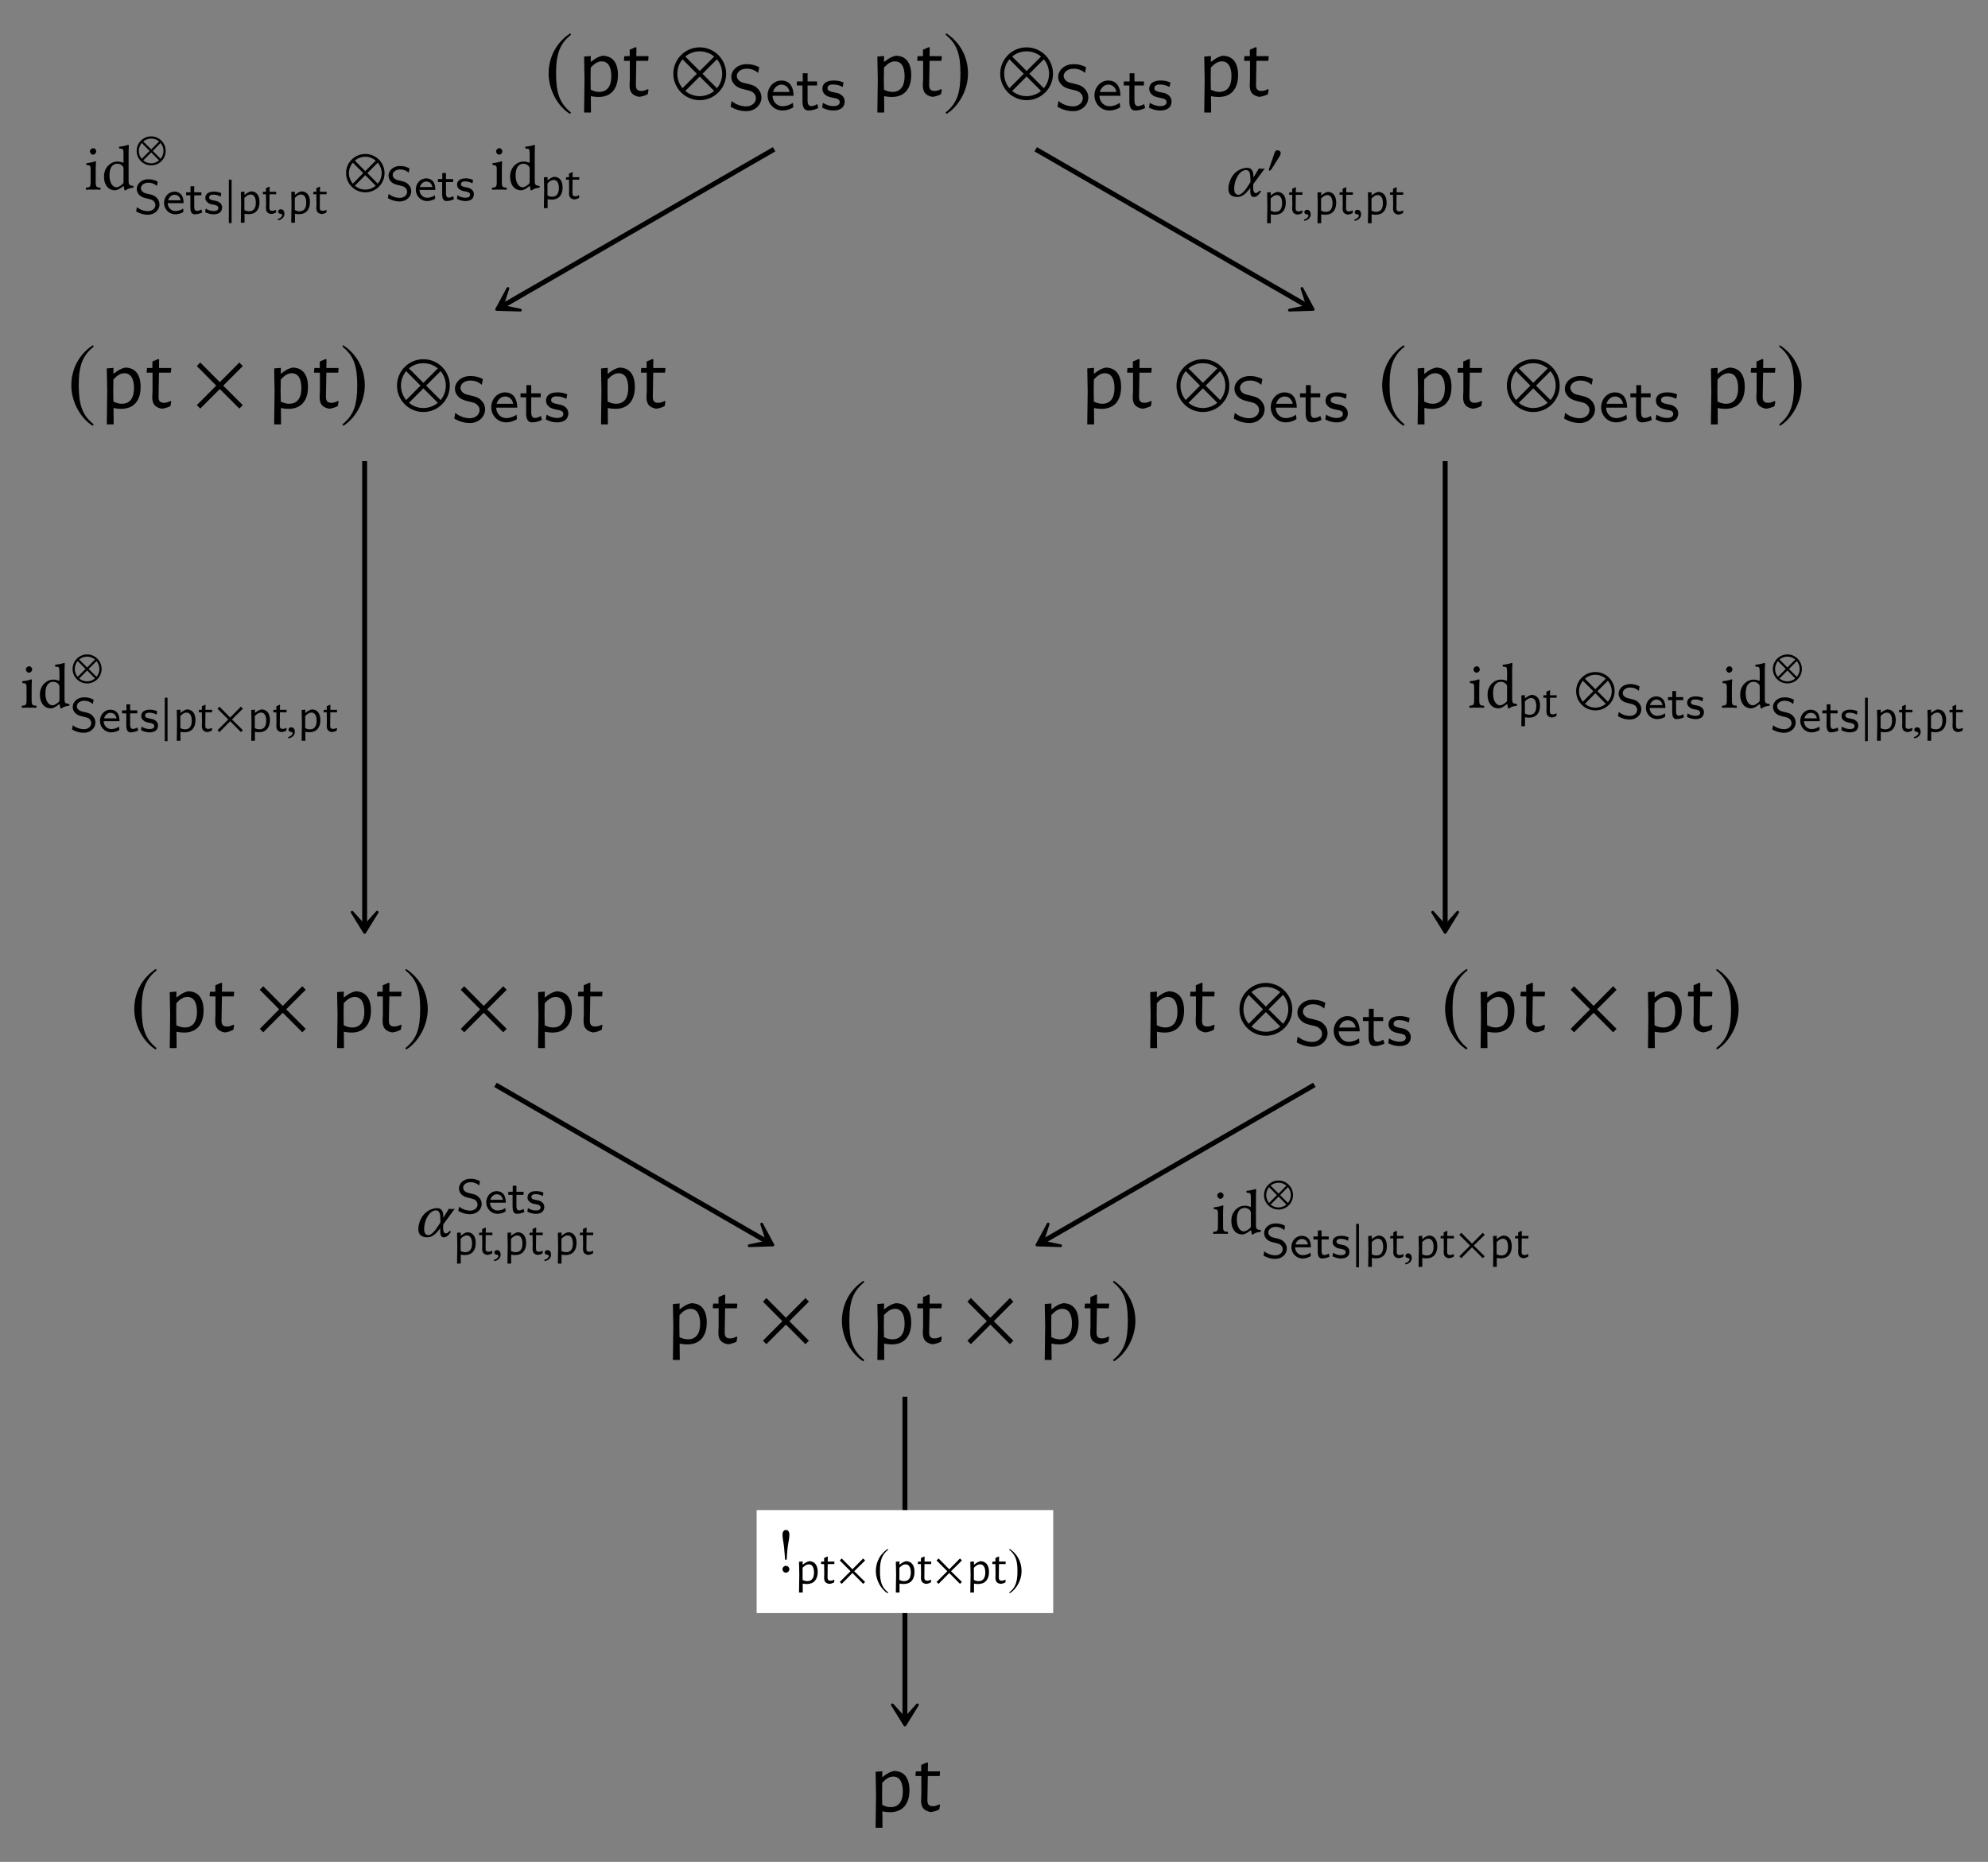 <?xml version="1.0" encoding="UTF-8"?>
<svg xmlns="http://www.w3.org/2000/svg" xmlns:xlink="http://www.w3.org/1999/xlink" width="225.831" height="211.545" viewBox="0 0 225.831 211.545">
<rect x="0" y="0" width="225.831" height="211.545" fill="#808080" stroke="none"/>
<defs>
<g>
<g id="glyph-0-0">
<path d="M 2.938 -7.141 C 1.5 -6.203 0.484 -4.594 0.484 -2.562 C 0.484 -0.703 1.531 1.172 2.906 2.016 L 3.031 1.859 C 1.719 0.812 1.328 -0.391 1.328 -2.594 C 1.328 -4.812 1.75 -5.953 3.031 -6.984 Z M 2.938 -7.141 "/>
</g>
<g id="glyph-0-1">
<path d="M 6.172 -2.562 C 6.172 -4.219 4.828 -5.562 3.172 -5.562 C 1.516 -5.562 0.172 -4.219 0.172 -2.562 C 0.172 -0.906 1.516 0.438 3.172 0.438 C 4.828 0.438 6.172 -0.906 6.172 -2.562 Z M 4.812 -4.516 L 3.172 -2.875 L 1.531 -4.516 C 1.969 -4.891 2.547 -5.109 3.172 -5.109 C 3.781 -5.109 4.359 -4.891 4.812 -4.516 Z M 5.719 -2.562 C 5.719 -1.938 5.5 -1.359 5.125 -0.922 L 3.484 -2.562 L 5.125 -4.203 C 5.5 -3.766 5.719 -3.188 5.719 -2.562 Z M 2.844 -2.562 L 1.219 -0.922 C 0.844 -1.359 0.625 -1.938 0.625 -2.562 C 0.625 -3.188 0.844 -3.766 1.219 -4.203 Z M 4.812 -0.609 C 4.359 -0.234 3.781 -0.016 3.172 -0.016 C 2.547 -0.016 1.969 -0.234 1.531 -0.609 L 3.172 -2.25 Z M 4.812 -0.609 "/>
</g>
<g id="glyph-0-2">
<path d="M 0.375 -7.141 L 0.297 -6.984 C 1.578 -5.953 1.984 -4.812 1.984 -2.594 C 1.984 -0.391 1.609 0.812 0.297 1.859 L 0.406 2.016 C 1.781 1.172 2.844 -0.703 2.844 -2.562 C 2.844 -4.594 1.828 -6.203 0.375 -7.141 Z M 0.375 -7.141 "/>
</g>
<g id="glyph-0-3">
<path d="M 5.781 -0.344 L 3.562 -2.562 L 5.781 -4.781 L 5.391 -5.188 L 3.172 -2.953 L 0.953 -5.188 L 0.562 -4.781 L 2.766 -2.562 L 0.562 -0.344 L 0.953 0.047 L 3.172 -2.172 L 5.391 0.047 Z M 5.781 -0.344 "/>
</g>
<g id="glyph-1-0">
<path d="M 2.875 -4.609 C 2.406 -4.5 2.078 -4.312 1.609 -3.938 L 1.547 -3.938 L 1.562 -4.578 L 0.797 -4.516 L 0.844 -1.938 L 0.797 1.844 L 1.578 1.844 L 1.562 -0.016 C 1.859 0.047 2.156 0.078 2.422 0.078 C 3.844 0.078 4.641 -0.828 4.641 -2.422 C 4.641 -3.828 4.016 -4.609 2.875 -4.609 Z M 2.516 -0.5 C 2.203 -0.5 1.891 -0.578 1.547 -0.75 L 1.531 -2 L 1.547 -3.266 C 2 -3.75 2.375 -3.969 2.797 -3.969 C 3.516 -3.969 3.891 -3.359 3.891 -2.266 C 3.891 -1.141 3.406 -0.5 2.516 -0.5 Z M 2.516 -0.5 "/>
</g>
<g id="glyph-1-1">
<path d="M 2.234 -0.609 C 1.797 -0.609 1.594 -0.781 1.609 -1.328 L 1.656 -4.031 L 3 -4.031 L 3.047 -4.5 L 3.016 -4.562 L 1.656 -4.562 L 1.672 -5.516 L 1.594 -5.594 L 0.906 -5.297 L 0.906 -4.562 L 0.297 -4.562 L 0.25 -4.094 L 0.297 -4.031 L 0.922 -4.031 L 0.922 -1.969 L 0.891 -1.25 C 0.891 -0.469 1.203 -0.094 1.969 0.062 C 2.297 0.031 2.594 -0.062 2.953 -0.234 L 3.047 -0.75 L 2.953 -0.812 C 2.656 -0.656 2.438 -0.609 2.234 -0.609 Z M 2.234 -0.609 "/>
</g>
<g id="glyph-2-0">
<path d="M 3.844 -1.391 C 3.844 -1.984 3.516 -2.312 3.359 -2.469 C 3.062 -2.766 2.719 -2.844 2.172 -2.984 C 1.719 -3.078 1.484 -3.141 1.312 -3.312 C 1.219 -3.406 1.047 -3.562 1.047 -3.844 C 1.047 -4.25 1.453 -4.672 2.172 -4.672 C 2.719 -4.672 3.109 -4.5 3.469 -4.188 L 3.594 -4.844 C 3.125 -5.078 2.703 -5.188 2.172 -5.188 C 1.078 -5.188 0.422 -4.453 0.422 -3.75 C 0.422 -3.453 0.516 -3.109 0.875 -2.781 C 1.203 -2.484 1.531 -2.406 1.984 -2.297 C 2.594 -2.156 2.766 -2.109 2.969 -1.891 C 3.109 -1.766 3.219 -1.562 3.219 -1.312 C 3.219 -0.859 2.812 -0.391 2.109 -0.391 C 1.703 -0.391 1.031 -0.516 0.453 -1 L 0.344 -0.344 C 0.703 -0.141 1.312 0.156 2.125 0.156 C 3.125 0.156 3.844 -0.578 3.844 -1.391 Z M 3.844 -1.391 "/>
</g>
<g id="glyph-2-1">
<path d="M 3.203 -1.594 C 3.203 -1.922 3.156 -2.406 2.875 -2.828 C 2.609 -3.203 2.172 -3.328 1.828 -3.328 C 0.938 -3.328 0.25 -2.562 0.25 -1.641 C 0.25 -0.703 0.984 0.078 1.938 0.078 C 2.359 0.078 2.797 -0.047 3.172 -0.281 L 3.125 -0.797 C 2.719 -0.5 2.266 -0.406 1.953 -0.406 C 1.312 -0.406 0.828 -0.922 0.812 -1.594 Z M 2.75 -2.031 L 0.859 -2.031 C 1.031 -2.609 1.453 -2.859 1.828 -2.859 C 2.141 -2.859 2.609 -2.703 2.75 -2.031 Z M 2.75 -2.031 "/>
</g>
<g id="glyph-2-2">
<path d="M 2.578 -0.203 L 2.453 -0.656 C 2.203 -0.484 1.953 -0.422 1.75 -0.422 C 1.453 -0.422 1.359 -0.719 1.359 -1.062 L 1.359 -2.766 L 2.438 -2.766 L 2.438 -3.219 L 1.359 -3.219 L 1.359 -4.156 L 0.812 -4.156 L 0.812 -3.219 L 0.141 -3.219 L 0.141 -2.766 L 0.781 -2.766 L 0.781 -0.938 C 0.781 -0.438 0.906 0.078 1.438 0.078 C 1.953 0.078 2.359 -0.094 2.578 -0.203 Z M 2.578 -0.203 "/>
</g>
<g id="glyph-2-3">
<path d="M 2.781 -0.938 C 2.781 -1.078 2.766 -1.359 2.469 -1.641 C 2.188 -1.875 1.938 -1.922 1.578 -1.984 C 1.156 -2.078 0.828 -2.141 0.828 -2.453 C 0.828 -2.875 1.344 -2.875 1.453 -2.875 C 1.875 -2.875 2.188 -2.781 2.562 -2.594 L 2.656 -3.109 C 2.156 -3.312 1.797 -3.328 1.531 -3.328 C 1.344 -3.328 0.25 -3.328 0.25 -2.375 C 0.25 -2.031 0.438 -1.844 0.531 -1.75 C 0.797 -1.5 1.094 -1.438 1.484 -1.359 C 1.828 -1.297 2.219 -1.234 2.219 -0.875 C 2.219 -0.422 1.609 -0.422 1.516 -0.422 C 1.047 -0.422 0.609 -0.594 0.312 -0.797 L 0.219 -0.25 C 0.469 -0.125 0.906 0.078 1.516 0.078 C 1.844 0.078 2.156 0.016 2.422 -0.172 C 2.703 -0.375 2.781 -0.703 2.781 -0.938 Z M 2.781 -0.938 "/>
</g>
<g id="glyph-3-0">
<path d="M 0.656 -4.359 C 0.656 -4.156 0.828 -3.969 1 -3.969 C 1.203 -3.969 1.375 -4.172 1.375 -4.328 C 1.375 -4.5 1.234 -4.703 1.031 -4.703 C 0.859 -4.703 0.656 -4.531 0.656 -4.359 Z M 1.312 -0.891 L 1.312 -2.328 C 1.312 -2.703 1.344 -3.156 1.344 -3.156 C 1.344 -3.188 1.312 -3.219 1.25 -3.219 C 1.047 -3.125 0.75 -3.062 0.25 -3 C 0.234 -2.953 0.25 -2.844 0.266 -2.797 C 0.672 -2.766 0.734 -2.719 0.734 -2.297 L 0.734 -0.891 C 0.734 -0.281 0.656 -0.266 0.219 -0.219 C 0.172 -0.188 0.172 -0.031 0.219 0.016 C 0.453 0 0.734 0 1.031 0 C 1.328 0 1.594 0 1.844 0.016 C 1.875 -0.031 1.875 -0.188 1.844 -0.219 C 1.391 -0.25 1.312 -0.281 1.312 -0.891 Z M 1.312 -0.891 "/>
</g>
<g id="glyph-3-1">
<path d="M 2.5 -0.906 C 2.5 -0.766 2.484 -0.703 2.391 -0.625 C 2.125 -0.391 1.891 -0.266 1.703 -0.266 C 1.312 -0.266 0.906 -0.703 0.906 -1.609 C 0.906 -2.125 1.016 -2.422 1.125 -2.578 C 1.344 -2.906 1.656 -2.938 1.797 -2.938 C 2.062 -2.938 2.234 -2.844 2.391 -2.672 C 2.484 -2.562 2.5 -2.5 2.5 -2.281 Z M 2.422 -0.359 C 2.469 -0.391 2.531 -0.406 2.531 -0.359 C 2.562 -0.172 2.609 0.078 2.609 0.078 C 2.672 0.094 2.703 0.094 2.75 0.078 C 2.906 -0.062 3.172 -0.172 3.609 -0.219 C 3.656 -0.266 3.656 -0.375 3.609 -0.422 C 3.141 -0.453 3.078 -0.594 3.078 -0.938 L 3.078 -4.234 C 3.078 -4.703 3.109 -5 3.109 -5 C 3.109 -5.047 3.078 -5.078 3.016 -5.078 C 2.828 -5 2.281 -4.891 2 -4.875 C 1.984 -4.812 2 -4.703 2.047 -4.656 C 2.422 -4.641 2.5 -4.672 2.5 -4.062 L 2.5 -3.125 C 2.5 -3.078 2.484 -3.062 2.438 -3.062 C 2.406 -3.062 2.109 -3.188 1.875 -3.188 C 1.391 -3.188 1.078 -3.031 0.781 -2.75 C 0.469 -2.438 0.281 -2.016 0.281 -1.469 C 0.281 -0.578 0.734 0.078 1.516 0.078 C 1.797 0.078 2.078 -0.078 2.422 -0.359 Z M 2.422 -0.359 "/>
</g>
<g id="glyph-3-2">
<path d="M 1.047 -4.781 C 0.875 -4.781 0.656 -4.641 0.656 -4.25 C 0.656 -3.734 0.766 -3.484 0.828 -2.844 C 0.891 -2.281 0.938 -1.625 0.938 -1.469 C 0.953 -1.438 0.969 -1.375 1.047 -1.375 C 1.125 -1.375 1.141 -1.453 1.141 -1.531 C 1.156 -1.625 1.156 -2.062 1.25 -2.844 C 1.328 -3.469 1.438 -3.781 1.438 -4.25 C 1.438 -4.641 1.219 -4.781 1.047 -4.781 Z M 0.656 -0.312 C 0.656 -0.109 0.828 0.078 1.047 0.078 C 1.25 0.078 1.438 -0.109 1.438 -0.312 C 1.438 -0.516 1.25 -0.703 1.047 -0.703 C 0.828 -0.703 0.656 -0.516 0.656 -0.312 Z M 0.656 -0.312 "/>
</g>
<g id="glyph-4-0">
<path d="M 3.391 -1.406 C 3.391 -2.312 2.656 -3.062 1.75 -3.062 C 0.828 -3.062 0.094 -2.312 0.094 -1.406 C 0.094 -0.5 0.828 0.234 1.75 0.234 C 2.656 0.234 3.391 -0.5 3.391 -1.406 Z M 2.641 -2.484 L 1.75 -1.578 L 0.844 -2.484 C 1.078 -2.688 1.406 -2.812 1.75 -2.812 C 2.078 -2.812 2.391 -2.688 2.641 -2.484 Z M 3.141 -1.406 C 3.141 -1.062 3.016 -0.75 2.812 -0.516 L 1.922 -1.406 L 2.812 -2.312 C 3.016 -2.062 3.141 -1.75 3.141 -1.406 Z M 1.562 -1.406 L 0.672 -0.516 C 0.469 -0.75 0.344 -1.062 0.344 -1.406 C 0.344 -1.75 0.469 -2.062 0.672 -2.312 Z M 2.641 -0.328 C 2.391 -0.125 2.078 0 1.75 0 C 1.406 0 1.078 -0.125 0.844 -0.328 L 1.75 -1.234 Z M 2.641 -0.328 "/>
</g>
<g id="glyph-4-1">
<path d="M 0.703 1.062 L 0.703 -3.875 L 0.391 -3.875 L 0.391 1.062 Z M 0.703 1.062 "/>
</g>
<g id="glyph-4-2">
<path d="M 1.625 -2.25 C 1.625 -2.453 1.438 -2.578 1.25 -2.578 C 1.047 -2.578 0.953 -2.375 0.906 -2.219 L 0.328 -0.547 C 0.312 -0.516 0.281 -0.406 0.281 -0.359 C 0.281 -0.312 0.312 -0.25 0.359 -0.25 C 0.438 -0.25 0.531 -0.359 0.578 -0.422 L 1.469 -1.844 C 1.547 -1.953 1.625 -2.109 1.625 -2.25 Z M 1.625 -2.25 "/>
</g>
<g id="glyph-4-3">
<path d="M 3.188 -0.188 L 1.953 -1.406 L 3.188 -2.625 L 2.969 -2.859 L 1.75 -1.625 L 0.531 -2.859 L 0.312 -2.625 L 1.531 -1.406 L 0.312 -0.188 L 0.531 0.031 L 1.75 -1.203 L 2.969 0.031 Z M 3.188 -0.188 "/>
</g>
<g id="glyph-4-4">
<path d="M 1.625 -3.938 C 0.828 -3.422 0.266 -2.531 0.266 -1.406 C 0.266 -0.391 0.844 0.641 1.594 1.109 L 1.672 1.016 C 0.938 0.453 0.734 -0.219 0.734 -1.422 C 0.734 -2.641 0.953 -3.281 1.672 -3.844 Z M 1.625 -3.938 "/>
</g>
<g id="glyph-4-5">
<path d="M 0.203 -3.938 L 0.156 -3.844 C 0.859 -3.281 1.094 -2.641 1.094 -1.422 C 1.094 -0.219 0.891 0.453 0.156 1.016 L 0.219 1.109 C 0.984 0.641 1.562 -0.391 1.562 -1.406 C 1.562 -2.531 1 -3.422 0.203 -3.938 Z M 0.203 -3.938 "/>
</g>
<g id="glyph-5-0">
<path d="M 2.906 -1.047 C 2.906 -1.5 2.656 -1.75 2.547 -1.859 C 2.312 -2.094 2.062 -2.156 1.641 -2.25 C 1.297 -2.328 1.125 -2.375 1 -2.5 C 0.922 -2.562 0.797 -2.688 0.797 -2.906 C 0.797 -3.203 1.109 -3.531 1.641 -3.531 C 2.047 -3.531 2.344 -3.391 2.625 -3.156 L 2.703 -3.656 C 2.359 -3.828 2.047 -3.922 1.641 -3.922 C 0.812 -3.922 0.328 -3.359 0.328 -2.828 C 0.328 -2.609 0.391 -2.344 0.656 -2.094 C 0.906 -1.875 1.156 -1.812 1.5 -1.734 C 1.953 -1.625 2.078 -1.594 2.25 -1.438 C 2.344 -1.328 2.438 -1.172 2.438 -0.984 C 2.438 -0.641 2.125 -0.297 1.594 -0.297 C 1.281 -0.297 0.781 -0.391 0.344 -0.75 L 0.25 -0.266 C 0.531 -0.109 0.984 0.109 1.594 0.109 C 2.359 0.109 2.906 -0.438 2.906 -1.047 Z M 2.906 -1.047 "/>
</g>
<g id="glyph-5-1">
<path d="M 2.406 -1.203 C 2.406 -1.453 2.391 -1.828 2.172 -2.141 C 1.969 -2.406 1.641 -2.516 1.375 -2.516 C 0.703 -2.516 0.188 -1.938 0.188 -1.234 C 0.188 -0.531 0.734 0.062 1.469 0.062 C 1.781 0.062 2.109 -0.031 2.391 -0.203 L 2.359 -0.594 C 2.047 -0.375 1.703 -0.312 1.469 -0.312 C 1 -0.312 0.625 -0.703 0.609 -1.203 Z M 2.078 -1.531 L 0.656 -1.531 C 0.781 -1.969 1.109 -2.156 1.375 -2.156 C 1.625 -2.156 1.969 -2.047 2.078 -1.531 Z M 2.078 -1.531 "/>
</g>
<g id="glyph-5-2">
<path d="M 1.938 -0.141 L 1.844 -0.5 C 1.672 -0.375 1.469 -0.328 1.328 -0.328 C 1.094 -0.328 1.031 -0.547 1.031 -0.797 L 1.031 -2.094 L 1.844 -2.094 L 1.844 -2.438 L 1.031 -2.438 L 1.031 -3.125 L 0.609 -3.125 L 0.609 -2.438 L 0.109 -2.438 L 0.109 -2.094 L 0.594 -2.094 L 0.594 -0.703 C 0.594 -0.328 0.688 0.062 1.078 0.062 C 1.469 0.062 1.781 -0.078 1.938 -0.141 Z M 1.938 -0.141 "/>
</g>
<g id="glyph-5-3">
<path d="M 2.094 -0.719 C 2.094 -0.812 2.094 -1.031 1.859 -1.234 C 1.656 -1.422 1.453 -1.453 1.203 -1.5 C 0.875 -1.562 0.625 -1.609 0.625 -1.859 C 0.625 -2.172 1.016 -2.172 1.109 -2.172 C 1.422 -2.172 1.656 -2.094 1.938 -1.953 L 2 -2.344 C 1.625 -2.5 1.359 -2.516 1.156 -2.516 C 1.016 -2.516 0.188 -2.516 0.188 -1.781 C 0.188 -1.531 0.328 -1.391 0.406 -1.328 C 0.594 -1.125 0.828 -1.078 1.125 -1.031 C 1.375 -0.984 1.672 -0.922 1.672 -0.656 C 1.672 -0.312 1.219 -0.312 1.141 -0.312 C 0.797 -0.312 0.453 -0.438 0.234 -0.594 L 0.172 -0.188 C 0.344 -0.094 0.688 0.062 1.141 0.062 C 1.391 0.062 1.625 0.016 1.828 -0.125 C 2.031 -0.281 2.094 -0.531 2.094 -0.719 Z M 2.094 -0.719 "/>
</g>
<g id="glyph-6-0">
<path d="M 1.578 -2.547 C 1.328 -2.469 1.141 -2.375 0.891 -2.172 L 0.844 -2.172 L 0.859 -2.516 L 0.438 -2.484 L 0.469 -1.062 L 0.438 1.016 L 0.859 1.016 L 0.859 0 C 1.016 0.031 1.188 0.047 1.328 0.047 C 2.109 0.047 2.562 -0.453 2.562 -1.328 C 2.562 -2.109 2.203 -2.547 1.578 -2.547 Z M 1.391 -0.281 C 1.219 -0.281 1.031 -0.312 0.844 -0.422 L 0.844 -1.797 C 1.094 -2.062 1.312 -2.188 1.547 -2.188 C 1.938 -2.188 2.141 -1.844 2.141 -1.25 C 2.141 -0.625 1.875 -0.281 1.391 -0.281 Z M 1.391 -0.281 "/>
</g>
<g id="glyph-6-1">
<path d="M 1.234 -0.328 C 0.984 -0.328 0.875 -0.438 0.891 -0.734 L 0.906 -2.219 L 1.656 -2.219 L 1.672 -2.469 L 1.656 -2.5 L 0.906 -2.5 L 0.922 -3.031 L 0.875 -3.078 L 0.5 -2.906 L 0.5 -2.5 L 0.172 -2.5 L 0.141 -2.25 L 0.156 -2.219 L 0.5 -2.219 L 0.516 -1.078 L 0.5 -0.688 C 0.5 -0.25 0.656 -0.047 1.078 0.031 C 1.266 0.016 1.422 -0.031 1.625 -0.125 L 1.672 -0.406 L 1.625 -0.438 C 1.469 -0.359 1.344 -0.328 1.234 -0.328 Z M 1.234 -0.328 "/>
</g>
<g id="glyph-7-0">
<path d="M 0.609 -0.516 C 0.422 -0.516 0.297 -0.391 0.297 -0.234 C 0.297 -0.062 0.453 -0.016 0.562 0 C 0.672 0.016 0.766 0.047 0.766 0.172 C 0.766 0.281 0.562 0.531 0.25 0.594 C 0.25 0.656 0.266 0.703 0.312 0.734 C 0.672 0.688 1.016 0.406 1.016 0.016 C 1.016 -0.312 0.859 -0.516 0.609 -0.516 Z M 0.609 -0.516 "/>
</g>
<g id="glyph-8-0">
<path d="M 4.5 -1.875 C 4.5 -3.078 3.516 -4.047 2.312 -4.047 C 1.109 -4.047 0.125 -3.078 0.125 -1.875 C 0.125 -0.656 1.109 0.312 2.312 0.312 C 3.516 0.312 4.5 -0.656 4.5 -1.875 Z M 3.5 -3.297 L 2.312 -2.094 L 1.125 -3.297 C 1.438 -3.562 1.859 -3.734 2.312 -3.734 C 2.766 -3.734 3.172 -3.562 3.5 -3.297 Z M 4.172 -1.875 C 4.172 -1.422 4 -1 3.734 -0.672 L 2.547 -1.875 L 3.734 -3.062 C 4 -2.734 4.172 -2.312 4.172 -1.875 Z M 2.078 -1.875 L 0.891 -0.672 C 0.625 -1 0.453 -1.422 0.453 -1.875 C 0.453 -2.312 0.625 -2.734 0.891 -3.062 Z M 3.5 -0.438 C 3.172 -0.172 2.766 0 2.312 0 C 1.859 0 1.438 -0.172 1.125 -0.438 L 2.312 -1.641 Z M 3.5 -0.438 "/>
</g>
<g id="glyph-9-0">
<path d="M 3.344 -1.375 L 4.656 -3.156 C 4.562 -3.156 4.438 -3.109 4.328 -3.109 C 4.219 -3.109 4.094 -3.156 3.984 -3.156 L 3.359 -2.125 L 3.359 -2.188 C 3.359 -2.828 3.188 -3.219 2.641 -3.219 C 1.969 -3.219 0.938 -2.766 0.594 -1.422 C 0.531 -1.219 0.516 -1.016 0.516 -0.828 C 0.516 -0.266 0.812 0.094 1.531 0.094 C 2.031 0.094 2.453 -0.203 3 -0.938 L 3 -0.594 C 3 -0.125 3.125 0.094 3.406 0.094 C 3.719 0.094 3.938 -0.109 4.234 -0.562 L 4.047 -0.625 C 3.875 -0.406 3.781 -0.359 3.594 -0.359 C 3.438 -0.359 3.328 -0.562 3.328 -0.938 L 3.328 -0.953 Z M 2.516 -2.969 C 2.938 -2.969 3.016 -2.516 3.016 -1.891 C 3.016 -1.844 3.016 -1.797 3.016 -1.75 L 3.016 -1.594 L 2.828 -1.297 C 2.406 -0.609 1.984 -0.156 1.656 -0.156 C 1.312 -0.156 1.172 -0.438 1.172 -0.859 C 1.172 -1.859 1.781 -2.969 2.516 -2.969 Z M 2.516 -2.969 "/>
</g>
</g>
</defs>
<g fill="rgb(0%, 0%, 0%)" fill-opacity="1">
<use xlink:href="#glyph-0-0" x="61.839" y="10.927"/>
</g>
<g fill="rgb(0%, 0%, 0%)" fill-opacity="1">
<use xlink:href="#glyph-1-0" x="65.555" y="10.942"/>
<use xlink:href="#glyph-1-1" x="70.626" y="10.942"/>
</g>
<g fill="rgb(0%, 0%, 0%)" fill-opacity="1">
<use xlink:href="#glyph-0-1" x="76.317" y="10.942"/>
</g>
<g fill="rgb(0%, 0%, 0%)" fill-opacity="1">
<use xlink:href="#glyph-2-0" x="82.653" y="12.477"/>
<use xlink:href="#glyph-2-1" x="86.946" y="12.477"/>
<use xlink:href="#glyph-2-2" x="90.38" y="12.477"/>
<use xlink:href="#glyph-2-3" x="93.171" y="12.477"/>
</g>
<g fill="rgb(0%, 0%, 0%)" fill-opacity="1">
<use xlink:href="#glyph-1-0" x="98.87" y="10.942"/>
<use xlink:href="#glyph-1-1" x="103.941" y="10.942"/>
</g>
<g fill="rgb(0%, 0%, 0%)" fill-opacity="1">
<use xlink:href="#glyph-0-2" x="107.119" y="10.927"/>
</g>
<g fill="rgb(0%, 0%, 0%)" fill-opacity="1">
<use xlink:href="#glyph-0-1" x="113.448" y="10.942"/>
</g>
<g fill="rgb(0%, 0%, 0%)" fill-opacity="1">
<use xlink:href="#glyph-2-0" x="119.784" y="12.477"/>
<use xlink:href="#glyph-2-1" x="124.077" y="12.477"/>
<use xlink:href="#glyph-2-2" x="127.511" y="12.477"/>
<use xlink:href="#glyph-2-3" x="130.302" y="12.477"/>
</g>
<g fill="rgb(0%, 0%, 0%)" fill-opacity="1">
<use xlink:href="#glyph-1-0" x="136.002" y="10.942"/>
<use xlink:href="#glyph-1-1" x="141.073" y="10.942"/>
</g>
<g fill="rgb(0%, 0%, 0%)" fill-opacity="1">
<use xlink:href="#glyph-0-0" x="7.618" y="46.36"/>
</g>
<g fill="rgb(0%, 0%, 0%)" fill-opacity="1">
<use xlink:href="#glyph-1-0" x="11.334" y="46.375"/>
<use xlink:href="#glyph-1-1" x="16.405" y="46.375"/>
</g>
<g fill="rgb(0%, 0%, 0%)" fill-opacity="1">
<use xlink:href="#glyph-0-3" x="21.797" y="46.375"/>
</g>
<g fill="rgb(0%, 0%, 0%)" fill-opacity="1">
<use xlink:href="#glyph-1-0" x="30.347" y="46.375"/>
<use xlink:href="#glyph-1-1" x="35.418" y="46.375"/>
</g>
<g fill="rgb(0%, 0%, 0%)" fill-opacity="1">
<use xlink:href="#glyph-0-2" x="38.596" y="46.36"/>
</g>
<g fill="rgb(0%, 0%, 0%)" fill-opacity="1">
<use xlink:href="#glyph-0-1" x="44.925" y="46.375"/>
</g>
<g fill="rgb(0%, 0%, 0%)" fill-opacity="1">
<use xlink:href="#glyph-2-0" x="51.261" y="47.91"/>
<use xlink:href="#glyph-2-1" x="55.554" y="47.91"/>
<use xlink:href="#glyph-2-2" x="58.988" y="47.91"/>
<use xlink:href="#glyph-2-3" x="61.779" y="47.91"/>
</g>
<g fill="rgb(0%, 0%, 0%)" fill-opacity="1">
<use xlink:href="#glyph-1-0" x="67.478" y="46.375"/>
<use xlink:href="#glyph-1-1" x="72.549" y="46.375"/>
</g>
<g fill="rgb(0%, 0%, 0%)" fill-opacity="1">
<use xlink:href="#glyph-1-0" x="122.713" y="46.375"/>
<use xlink:href="#glyph-1-1" x="127.784" y="46.375"/>
</g>
<g fill="rgb(0%, 0%, 0%)" fill-opacity="1">
<use xlink:href="#glyph-0-1" x="133.475" y="46.375"/>
</g>
<g fill="rgb(0%, 0%, 0%)" fill-opacity="1">
<use xlink:href="#glyph-2-0" x="139.811" y="47.91"/>
<use xlink:href="#glyph-2-1" x="144.104" y="47.91"/>
<use xlink:href="#glyph-2-2" x="147.538" y="47.91"/>
<use xlink:href="#glyph-2-3" x="150.329" y="47.91"/>
</g>
<g fill="rgb(0%, 0%, 0%)" fill-opacity="1">
<use xlink:href="#glyph-0-0" x="156.526" y="46.36"/>
</g>
<g fill="rgb(0%, 0%, 0%)" fill-opacity="1">
<use xlink:href="#glyph-1-0" x="160.242" y="46.375"/>
<use xlink:href="#glyph-1-1" x="165.313" y="46.375"/>
</g>
<g fill="rgb(0%, 0%, 0%)" fill-opacity="1">
<use xlink:href="#glyph-0-1" x="171.004" y="46.375"/>
</g>
<g fill="rgb(0%, 0%, 0%)" fill-opacity="1">
<use xlink:href="#glyph-2-0" x="177.341" y="47.91"/>
<use xlink:href="#glyph-2-1" x="181.634" y="47.91"/>
<use xlink:href="#glyph-2-2" x="185.068" y="47.91"/>
<use xlink:href="#glyph-2-3" x="187.859" y="47.91"/>
</g>
<g fill="rgb(0%, 0%, 0%)" fill-opacity="1">
<use xlink:href="#glyph-1-0" x="193.558" y="46.375"/>
<use xlink:href="#glyph-1-1" x="198.629" y="46.375"/>
</g>
<g fill="rgb(0%, 0%, 0%)" fill-opacity="1">
<use xlink:href="#glyph-0-2" x="201.807" y="46.36"/>
</g>
<g fill="rgb(0%, 0%, 0%)" fill-opacity="1">
<use xlink:href="#glyph-0-0" x="14.769" y="117.226"/>
</g>
<g fill="rgb(0%, 0%, 0%)" fill-opacity="1">
<use xlink:href="#glyph-1-0" x="18.485" y="117.241"/>
<use xlink:href="#glyph-1-1" x="23.556" y="117.241"/>
</g>
<g fill="rgb(0%, 0%, 0%)" fill-opacity="1">
<use xlink:href="#glyph-0-3" x="28.948" y="117.241"/>
</g>
<g fill="rgb(0%, 0%, 0%)" fill-opacity="1">
<use xlink:href="#glyph-1-0" x="37.498" y="117.241"/>
<use xlink:href="#glyph-1-1" x="42.569" y="117.241"/>
</g>
<g fill="rgb(0%, 0%, 0%)" fill-opacity="1">
<use xlink:href="#glyph-0-2" x="45.747" y="117.226"/>
</g>
<g fill="rgb(0%, 0%, 0%)" fill-opacity="1">
<use xlink:href="#glyph-0-3" x="51.777" y="117.241"/>
</g>
<g fill="rgb(0%, 0%, 0%)" fill-opacity="1">
<use xlink:href="#glyph-1-0" x="60.327" y="117.241"/>
<use xlink:href="#glyph-1-1" x="65.398" y="117.241"/>
</g>
<g fill="rgb(0%, 0%, 0%)" fill-opacity="1">
<use xlink:href="#glyph-1-0" x="129.864" y="117.241"/>
<use xlink:href="#glyph-1-1" x="134.935" y="117.241"/>
</g>
<g fill="rgb(0%, 0%, 0%)" fill-opacity="1">
<use xlink:href="#glyph-0-1" x="140.626" y="117.241"/>
</g>
<g fill="rgb(0%, 0%, 0%)" fill-opacity="1">
<use xlink:href="#glyph-2-0" x="146.962" y="118.776"/>
<use xlink:href="#glyph-2-1" x="151.255" y="118.776"/>
<use xlink:href="#glyph-2-2" x="154.689" y="118.776"/>
<use xlink:href="#glyph-2-3" x="157.48" y="118.776"/>
</g>
<g fill="rgb(0%, 0%, 0%)" fill-opacity="1">
<use xlink:href="#glyph-0-0" x="163.678" y="117.226"/>
</g>
<g fill="rgb(0%, 0%, 0%)" fill-opacity="1">
<use xlink:href="#glyph-1-0" x="167.394" y="117.241"/>
<use xlink:href="#glyph-1-1" x="172.465" y="117.241"/>
</g>
<g fill="rgb(0%, 0%, 0%)" fill-opacity="1">
<use xlink:href="#glyph-0-3" x="177.857" y="117.241"/>
</g>
<g fill="rgb(0%, 0%, 0%)" fill-opacity="1">
<use xlink:href="#glyph-1-0" x="186.407" y="117.241"/>
<use xlink:href="#glyph-1-1" x="191.478" y="117.241"/>
</g>
<g fill="rgb(0%, 0%, 0%)" fill-opacity="1">
<use xlink:href="#glyph-0-2" x="194.656" y="117.226"/>
</g>
<g fill="rgb(0%, 0%, 0%)" fill-opacity="1">
<use xlink:href="#glyph-1-0" x="75.643" y="152.674"/>
<use xlink:href="#glyph-1-1" x="80.714" y="152.674"/>
</g>
<g fill="rgb(0%, 0%, 0%)" fill-opacity="1">
<use xlink:href="#glyph-0-3" x="86.106" y="152.674"/>
</g>
<g fill="rgb(0%, 0%, 0%)" fill-opacity="1">
<use xlink:href="#glyph-0-0" x="95.154" y="152.659"/>
</g>
<g fill="rgb(0%, 0%, 0%)" fill-opacity="1">
<use xlink:href="#glyph-1-0" x="98.87" y="152.674"/>
<use xlink:href="#glyph-1-1" x="103.941" y="152.674"/>
</g>
<g fill="rgb(0%, 0%, 0%)" fill-opacity="1">
<use xlink:href="#glyph-0-3" x="109.333" y="152.674"/>
</g>
<g fill="rgb(0%, 0%, 0%)" fill-opacity="1">
<use xlink:href="#glyph-1-0" x="117.883" y="152.674"/>
<use xlink:href="#glyph-1-1" x="122.954" y="152.674"/>
</g>
<g fill="rgb(0%, 0%, 0%)" fill-opacity="1">
<use xlink:href="#glyph-0-2" x="126.133" y="152.659"/>
</g>
<g fill="rgb(0%, 0%, 0%)" fill-opacity="1">
<use xlink:href="#glyph-1-0" x="98.671" y="205.823"/>
<use xlink:href="#glyph-1-1" x="103.742" y="205.823"/>
</g>
<path fill="none" stroke-width="0.558" stroke-linecap="butt" stroke-linejoin="miter" stroke="rgb(0%, 0%, 0%)" stroke-opacity="1" stroke-miterlimit="10" d="M -18.437 88.811 L -49.269 71.014 " transform="matrix(1, 0, 0, -1, 106.371, 105.772)"/>
<path fill-rule="nonzero" fill="rgb(0%, 0%, 0%)" fill-opacity="1" stroke-width="0.311" stroke-linecap="butt" stroke-linejoin="round" stroke="rgb(0%, 0%, 0%)" stroke-opacity="1" stroke-miterlimit="10" d="M 3.691 0.001 L 1.391 1.424 L 2.973 0.001 L 1.39 -1.422 Z M 3.691 0.001 " transform="matrix(-0.866, 0.5, 0.5, 0.866, 59.61, 33.31)"/>
<g fill="rgb(0%, 0%, 0%)" fill-opacity="1">
<use xlink:href="#glyph-3-0" x="9.56" y="21.541"/>
<use xlink:href="#glyph-3-1" x="11.531" y="21.541"/>
</g>
<g fill="rgb(0%, 0%, 0%)" fill-opacity="1">
<use xlink:href="#glyph-4-0" x="15.43" y="18.555"/>
</g>
<g fill="rgb(0%, 0%, 0%)" fill-opacity="1">
<use xlink:href="#glyph-5-0" x="15.211" y="24.288"/>
<use xlink:href="#glyph-5-1" x="18.446" y="24.288"/>
<use xlink:href="#glyph-5-2" x="21.033" y="24.288"/>
<use xlink:href="#glyph-5-3" x="23.135" y="24.288"/>
</g>
<g fill="rgb(0%, 0%, 0%)" fill-opacity="1">
<use xlink:href="#glyph-4-1" x="25.606" y="24.288"/>
</g>
<g fill="rgb(0%, 0%, 0%)" fill-opacity="1">
<use xlink:href="#glyph-6-0" x="26.921" y="24.288"/>
<use xlink:href="#glyph-6-1" x="29.71" y="24.288"/>
</g>
<g fill="rgb(0%, 0%, 0%)" fill-opacity="1">
<use xlink:href="#glyph-7-0" x="31.293" y="24.288"/>
</g>
<g fill="rgb(0%, 0%, 0%)" fill-opacity="1">
<use xlink:href="#glyph-6-0" x="32.647" y="24.288"/>
<use xlink:href="#glyph-6-1" x="35.436" y="24.288"/>
</g>
<g fill="rgb(0%, 0%, 0%)" fill-opacity="1">
<use xlink:href="#glyph-8-0" x="39.185" y="21.541"/>
</g>
<g fill="rgb(0%, 0%, 0%)" fill-opacity="1">
<use xlink:href="#glyph-5-0" x="43.81" y="22.781"/>
<use xlink:href="#glyph-5-1" x="47.045" y="22.781"/>
<use xlink:href="#glyph-5-2" x="49.632" y="22.781"/>
<use xlink:href="#glyph-5-3" x="51.734" y="22.781"/>
</g>
<g fill="rgb(0%, 0%, 0%)" fill-opacity="1">
<use xlink:href="#glyph-3-0" x="55.696" y="21.541"/>
<use xlink:href="#glyph-3-1" x="57.667" y="21.541"/>
</g>
<g fill="rgb(0%, 0%, 0%)" fill-opacity="1">
<use xlink:href="#glyph-6-0" x="61.347" y="22.632"/>
<use xlink:href="#glyph-6-1" x="64.136" y="22.632"/>
</g>
<path fill="none" stroke-width="0.558" stroke-linecap="butt" stroke-linejoin="miter" stroke="rgb(0%, 0%, 0%)" stroke-opacity="1" stroke-miterlimit="10" d="M 11.285 88.811 L 42.117 71.014 " transform="matrix(1, 0, 0, -1, 106.371, 105.772)"/>
<path fill-rule="nonzero" fill="rgb(0%, 0%, 0%)" fill-opacity="1" stroke-width="0.311" stroke-linecap="butt" stroke-linejoin="round" stroke="rgb(0%, 0%, 0%)" stroke-opacity="1" stroke-miterlimit="10" d="M 3.69 -0.002 L 1.389 1.421 L 2.972 -0.001 L 1.39 -1.424 Z M 3.69 -0.002 " transform="matrix(0.866, 0.5, 0.5, -0.866, 145.981, 33.31)"/>
<g fill="rgb(0%, 0%, 0%)" fill-opacity="1">
<use xlink:href="#glyph-9-0" x="139.028" y="22.288"/>
</g>
<g fill="rgb(0%, 0%, 0%)" fill-opacity="1">
<use xlink:href="#glyph-4-2" x="143.859" y="19.648"/>
</g>
<g fill="rgb(0%, 0%, 0%)" fill-opacity="1">
<use xlink:href="#glyph-6-0" x="143.501" y="24.351"/>
<use xlink:href="#glyph-6-1" x="146.29" y="24.351"/>
</g>
<g fill="rgb(0%, 0%, 0%)" fill-opacity="1">
<use xlink:href="#glyph-7-0" x="147.873" y="24.351"/>
</g>
<g fill="rgb(0%, 0%, 0%)" fill-opacity="1">
<use xlink:href="#glyph-6-0" x="149.227" y="24.351"/>
<use xlink:href="#glyph-6-1" x="152.016" y="24.351"/>
</g>
<g fill="rgb(0%, 0%, 0%)" fill-opacity="1">
<use xlink:href="#glyph-7-0" x="153.599" y="24.351"/>
</g>
<g fill="rgb(0%, 0%, 0%)" fill-opacity="1">
<use xlink:href="#glyph-6-0" x="154.953" y="24.351"/>
<use xlink:href="#glyph-6-1" x="157.742" y="24.351"/>
</g>
<path fill="none" stroke-width="0.558" stroke-linecap="butt" stroke-linejoin="miter" stroke="rgb(0%, 0%, 0%)" stroke-opacity="1" stroke-miterlimit="10" d="M -64.949 53.377 L -64.949 0.624 " transform="matrix(1, 0, 0, -1, 106.371, 105.772)"/>
<path fill-rule="nonzero" fill="rgb(0%, 0%, 0%)" fill-opacity="1" stroke-width="0.311" stroke-linecap="butt" stroke-linejoin="round" stroke="rgb(0%, 0%, 0%)" stroke-opacity="1" stroke-miterlimit="10" d="M 3.691 -0.001 L 1.39 1.421 L 2.972 -0.001 L 1.39 -1.422 Z M 3.691 -0.001 " transform="matrix(0, 1, 1, 0, 41.422, 102.254)"/>
<g fill="rgb(0%, 0%, 0%)" fill-opacity="1">
<use xlink:href="#glyph-3-0" x="2.281" y="80.403"/>
<use xlink:href="#glyph-3-1" x="4.252" y="80.403"/>
</g>
<g fill="rgb(0%, 0%, 0%)" fill-opacity="1">
<use xlink:href="#glyph-4-0" x="8.151" y="77.416"/>
</g>
<g fill="rgb(0%, 0%, 0%)" fill-opacity="1">
<use xlink:href="#glyph-5-0" x="7.932" y="83.149"/>
<use xlink:href="#glyph-5-1" x="11.167" y="83.149"/>
<use xlink:href="#glyph-5-2" x="13.754" y="83.149"/>
<use xlink:href="#glyph-5-3" x="15.856" y="83.149"/>
</g>
<g fill="rgb(0%, 0%, 0%)" fill-opacity="1">
<use xlink:href="#glyph-4-1" x="18.327" y="83.149"/>
</g>
<g fill="rgb(0%, 0%, 0%)" fill-opacity="1">
<use xlink:href="#glyph-6-0" x="19.642" y="83.149"/>
<use xlink:href="#glyph-6-1" x="22.431" y="83.149"/>
</g>
<g fill="rgb(0%, 0%, 0%)" fill-opacity="1">
<use xlink:href="#glyph-4-3" x="24.398" y="83.149"/>
</g>
<g fill="rgb(0%, 0%, 0%)" fill-opacity="1">
<use xlink:href="#glyph-6-0" x="28.102" y="83.149"/>
<use xlink:href="#glyph-6-1" x="30.891" y="83.149"/>
</g>
<g fill="rgb(0%, 0%, 0%)" fill-opacity="1">
<use xlink:href="#glyph-7-0" x="32.475" y="83.149"/>
</g>
<g fill="rgb(0%, 0%, 0%)" fill-opacity="1">
<use xlink:href="#glyph-6-0" x="33.828" y="83.149"/>
<use xlink:href="#glyph-6-1" x="36.617" y="83.149"/>
</g>
<path fill="none" stroke-width="0.558" stroke-linecap="butt" stroke-linejoin="miter" stroke="rgb(0%, 0%, 0%)" stroke-opacity="1" stroke-miterlimit="10" d="M 57.797 53.377 L 57.797 0.624 " transform="matrix(1, 0, 0, -1, 106.371, 105.772)"/>
<path fill-rule="nonzero" fill="rgb(0%, 0%, 0%)" fill-opacity="1" stroke-width="0.311" stroke-linecap="butt" stroke-linejoin="round" stroke="rgb(0%, 0%, 0%)" stroke-opacity="1" stroke-miterlimit="10" d="M 3.691 -0 L 1.39 1.422 L 2.972 -0 L 1.39 -1.422 Z M 3.691 -0 " transform="matrix(0, 1, 1, 0, 164.168, 102.254)"/>
<g fill="rgb(0%, 0%, 0%)" fill-opacity="1">
<use xlink:href="#glyph-3-0" x="166.728" y="80.403"/>
<use xlink:href="#glyph-3-1" x="168.699" y="80.403"/>
</g>
<g fill="rgb(0%, 0%, 0%)" fill-opacity="1">
<use xlink:href="#glyph-6-0" x="172.379" y="81.494"/>
<use xlink:href="#glyph-6-1" x="175.168" y="81.494"/>
</g>
<g fill="rgb(0%, 0%, 0%)" fill-opacity="1">
<use xlink:href="#glyph-8-0" x="178.917" y="80.403"/>
</g>
<g fill="rgb(0%, 0%, 0%)" fill-opacity="1">
<use xlink:href="#glyph-5-0" x="183.543" y="81.642"/>
<use xlink:href="#glyph-5-1" x="186.778" y="81.642"/>
<use xlink:href="#glyph-5-2" x="189.365" y="81.642"/>
<use xlink:href="#glyph-5-3" x="191.467" y="81.642"/>
</g>
<g fill="rgb(0%, 0%, 0%)" fill-opacity="1">
<use xlink:href="#glyph-3-0" x="195.428" y="80.403"/>
<use xlink:href="#glyph-3-1" x="197.399" y="80.403"/>
</g>
<g fill="rgb(0%, 0%, 0%)" fill-opacity="1">
<use xlink:href="#glyph-4-0" x="201.298" y="77.416"/>
</g>
<g fill="rgb(0%, 0%, 0%)" fill-opacity="1">
<use xlink:href="#glyph-5-0" x="201.079" y="83.149"/>
<use xlink:href="#glyph-5-1" x="204.314" y="83.149"/>
<use xlink:href="#glyph-5-2" x="206.901" y="83.149"/>
<use xlink:href="#glyph-5-3" x="209.003" y="83.149"/>
</g>
<g fill="rgb(0%, 0%, 0%)" fill-opacity="1">
<use xlink:href="#glyph-4-1" x="211.474" y="83.149"/>
</g>
<g fill="rgb(0%, 0%, 0%)" fill-opacity="1">
<use xlink:href="#glyph-6-0" x="212.789" y="83.149"/>
<use xlink:href="#glyph-6-1" x="215.578" y="83.149"/>
</g>
<g fill="rgb(0%, 0%, 0%)" fill-opacity="1">
<use xlink:href="#glyph-7-0" x="217.161" y="83.149"/>
</g>
<g fill="rgb(0%, 0%, 0%)" fill-opacity="1">
<use xlink:href="#glyph-6-0" x="218.515" y="83.149"/>
<use xlink:href="#glyph-6-1" x="221.304" y="83.149"/>
</g>
<path fill="none" stroke-width="0.558" stroke-linecap="butt" stroke-linejoin="miter" stroke="rgb(0%, 0%, 0%)" stroke-opacity="1" stroke-miterlimit="10" d="M -50.086 -17.49 L -19.258 -35.287 " transform="matrix(1, 0, 0, -1, 106.371, 105.772)"/>
<path fill-rule="nonzero" fill="rgb(0%, 0%, 0%)" fill-opacity="1" stroke-width="0.311" stroke-linecap="butt" stroke-linejoin="round" stroke="rgb(0%, 0%, 0%)" stroke-opacity="1" stroke-miterlimit="10" d="M 3.69 0.002 L 1.391 1.422 L 2.974 -0 L 1.391 -1.423 Z M 3.69 0.002 " transform="matrix(0.866, 0.5, 0.5, -0.866, 84.608, 139.611)"/>
<g fill="rgb(0%, 0%, 0%)" fill-opacity="1">
<use xlink:href="#glyph-9-0" x="47.009" y="140.489"/>
</g>
<g fill="rgb(0%, 0%, 0%)" fill-opacity="1">
<use xlink:href="#glyph-5-0" x="51.812" y="137.849"/>
<use xlink:href="#glyph-5-1" x="55.047" y="137.849"/>
<use xlink:href="#glyph-5-2" x="57.634" y="137.849"/>
<use xlink:href="#glyph-5-3" x="59.736" y="137.849"/>
</g>
<g fill="rgb(0%, 0%, 0%)" fill-opacity="1">
<use xlink:href="#glyph-6-0" x="51.481" y="142.552"/>
<use xlink:href="#glyph-6-1" x="54.27" y="142.552"/>
</g>
<g fill="rgb(0%, 0%, 0%)" fill-opacity="1">
<use xlink:href="#glyph-7-0" x="55.854" y="142.552"/>
</g>
<g fill="rgb(0%, 0%, 0%)" fill-opacity="1">
<use xlink:href="#glyph-6-0" x="57.207" y="142.552"/>
<use xlink:href="#glyph-6-1" x="59.996" y="142.552"/>
</g>
<g fill="rgb(0%, 0%, 0%)" fill-opacity="1">
<use xlink:href="#glyph-7-0" x="61.58" y="142.552"/>
</g>
<g fill="rgb(0%, 0%, 0%)" fill-opacity="1">
<use xlink:href="#glyph-6-0" x="62.933" y="142.552"/>
<use xlink:href="#glyph-6-1" x="65.722" y="142.552"/>
</g>
<path fill="none" stroke-width="0.558" stroke-linecap="butt" stroke-linejoin="miter" stroke="rgb(0%, 0%, 0%)" stroke-opacity="1" stroke-miterlimit="10" d="M 42.938 -17.49 L 12.106 -35.287 " transform="matrix(1, 0, 0, -1, 106.371, 105.772)"/>
<path fill-rule="nonzero" fill="rgb(0%, 0%, 0%)" fill-opacity="1" stroke-width="0.311" stroke-linecap="butt" stroke-linejoin="round" stroke="rgb(0%, 0%, 0%)" stroke-opacity="1" stroke-miterlimit="10" d="M 3.687 -0.001 L 1.392 1.423 L 2.975 -0 L 1.391 -1.423 Z M 3.687 -0.001 " transform="matrix(-0.866, 0.5, 0.5, 0.866, 120.983, 139.611)"/>
<g fill="rgb(0%, 0%, 0%)" fill-opacity="1">
<use xlink:href="#glyph-3-0" x="137.623" y="140.178"/>
<use xlink:href="#glyph-3-1" x="139.594" y="140.178"/>
</g>
<g fill="rgb(0%, 0%, 0%)" fill-opacity="1">
<use xlink:href="#glyph-4-0" x="143.493" y="137.192"/>
</g>
<g fill="rgb(0%, 0%, 0%)" fill-opacity="1">
<use xlink:href="#glyph-5-0" x="143.274" y="142.925"/>
<use xlink:href="#glyph-5-1" x="146.509" y="142.925"/>
<use xlink:href="#glyph-5-2" x="149.096" y="142.925"/>
<use xlink:href="#glyph-5-3" x="151.198" y="142.925"/>
</g>
<g fill="rgb(0%, 0%, 0%)" fill-opacity="1">
<use xlink:href="#glyph-4-1" x="153.668" y="142.925"/>
</g>
<g fill="rgb(0%, 0%, 0%)" fill-opacity="1">
<use xlink:href="#glyph-6-0" x="154.983" y="142.925"/>
<use xlink:href="#glyph-6-1" x="157.772" y="142.925"/>
</g>
<g fill="rgb(0%, 0%, 0%)" fill-opacity="1">
<use xlink:href="#glyph-7-0" x="159.356" y="142.925"/>
</g>
<g fill="rgb(0%, 0%, 0%)" fill-opacity="1">
<use xlink:href="#glyph-6-0" x="160.709" y="142.925"/>
<use xlink:href="#glyph-6-1" x="163.498" y="142.925"/>
</g>
<g fill="rgb(0%, 0%, 0%)" fill-opacity="1">
<use xlink:href="#glyph-4-3" x="165.466" y="142.925"/>
</g>
<g fill="rgb(0%, 0%, 0%)" fill-opacity="1">
<use xlink:href="#glyph-6-0" x="169.17" y="142.925"/>
<use xlink:href="#glyph-6-1" x="171.959" y="142.925"/>
</g>
<path fill="none" stroke-width="0.558" stroke-linecap="butt" stroke-linejoin="miter" stroke="rgb(0%, 0%, 0%)" stroke-opacity="1" stroke-miterlimit="10" d="M -3.574 -52.923 L -3.574 -89.435 " transform="matrix(1, 0, 0, -1, 106.371, 105.772)"/>
<path fill-rule="nonzero" fill="rgb(0%, 0%, 0%)" fill-opacity="1" stroke-width="0.311" stroke-linecap="butt" stroke-linejoin="round" stroke="rgb(0%, 0%, 0%)" stroke-opacity="1" stroke-miterlimit="10" d="M 3.687 0.002 L 1.391 1.423 L 2.973 0.002 L 1.391 -1.424 Z M 3.687 0.002 " transform="matrix(0, 1, 1, 0, 102.795, 192.313)"/>
<path fill-rule="nonzero" fill="rgb(100%, 100%, 100%)" fill-opacity="1" d="M 85.953 183.277 L 119.641 183.277 L 119.641 171.574 L 85.953 171.574 Z M 85.953 183.277 "/>
<g fill="rgb(0%, 0%, 0%)" fill-opacity="1">
<use xlink:href="#glyph-3-2" x="88.234" y="178.608"/>
</g>
<g fill="rgb(0%, 0%, 0%)" fill-opacity="1">
<use xlink:href="#glyph-6-0" x="90.328" y="179.927"/>
<use xlink:href="#glyph-6-1" x="93.117" y="179.927"/>
</g>
<g fill="rgb(0%, 0%, 0%)" fill-opacity="1">
<use xlink:href="#glyph-4-3" x="95.084" y="179.927"/>
</g>
<g fill="rgb(0%, 0%, 0%)" fill-opacity="1">
<use xlink:href="#glyph-4-4" x="99.227" y="179.919"/>
</g>
<g fill="rgb(0%, 0%, 0%)" fill-opacity="1">
<use xlink:href="#glyph-6-0" x="101.325" y="179.927"/>
<use xlink:href="#glyph-6-1" x="104.114" y="179.927"/>
</g>
<g fill="rgb(0%, 0%, 0%)" fill-opacity="1">
<use xlink:href="#glyph-4-3" x="106.082" y="179.927"/>
</g>
<g fill="rgb(0%, 0%, 0%)" fill-opacity="1">
<use xlink:href="#glyph-6-0" x="109.786" y="179.927"/>
<use xlink:href="#glyph-6-1" x="112.575" y="179.927"/>
</g>
<g fill="rgb(0%, 0%, 0%)" fill-opacity="1">
<use xlink:href="#glyph-4-5" x="114.487" y="179.919"/>
</g>
</svg>
